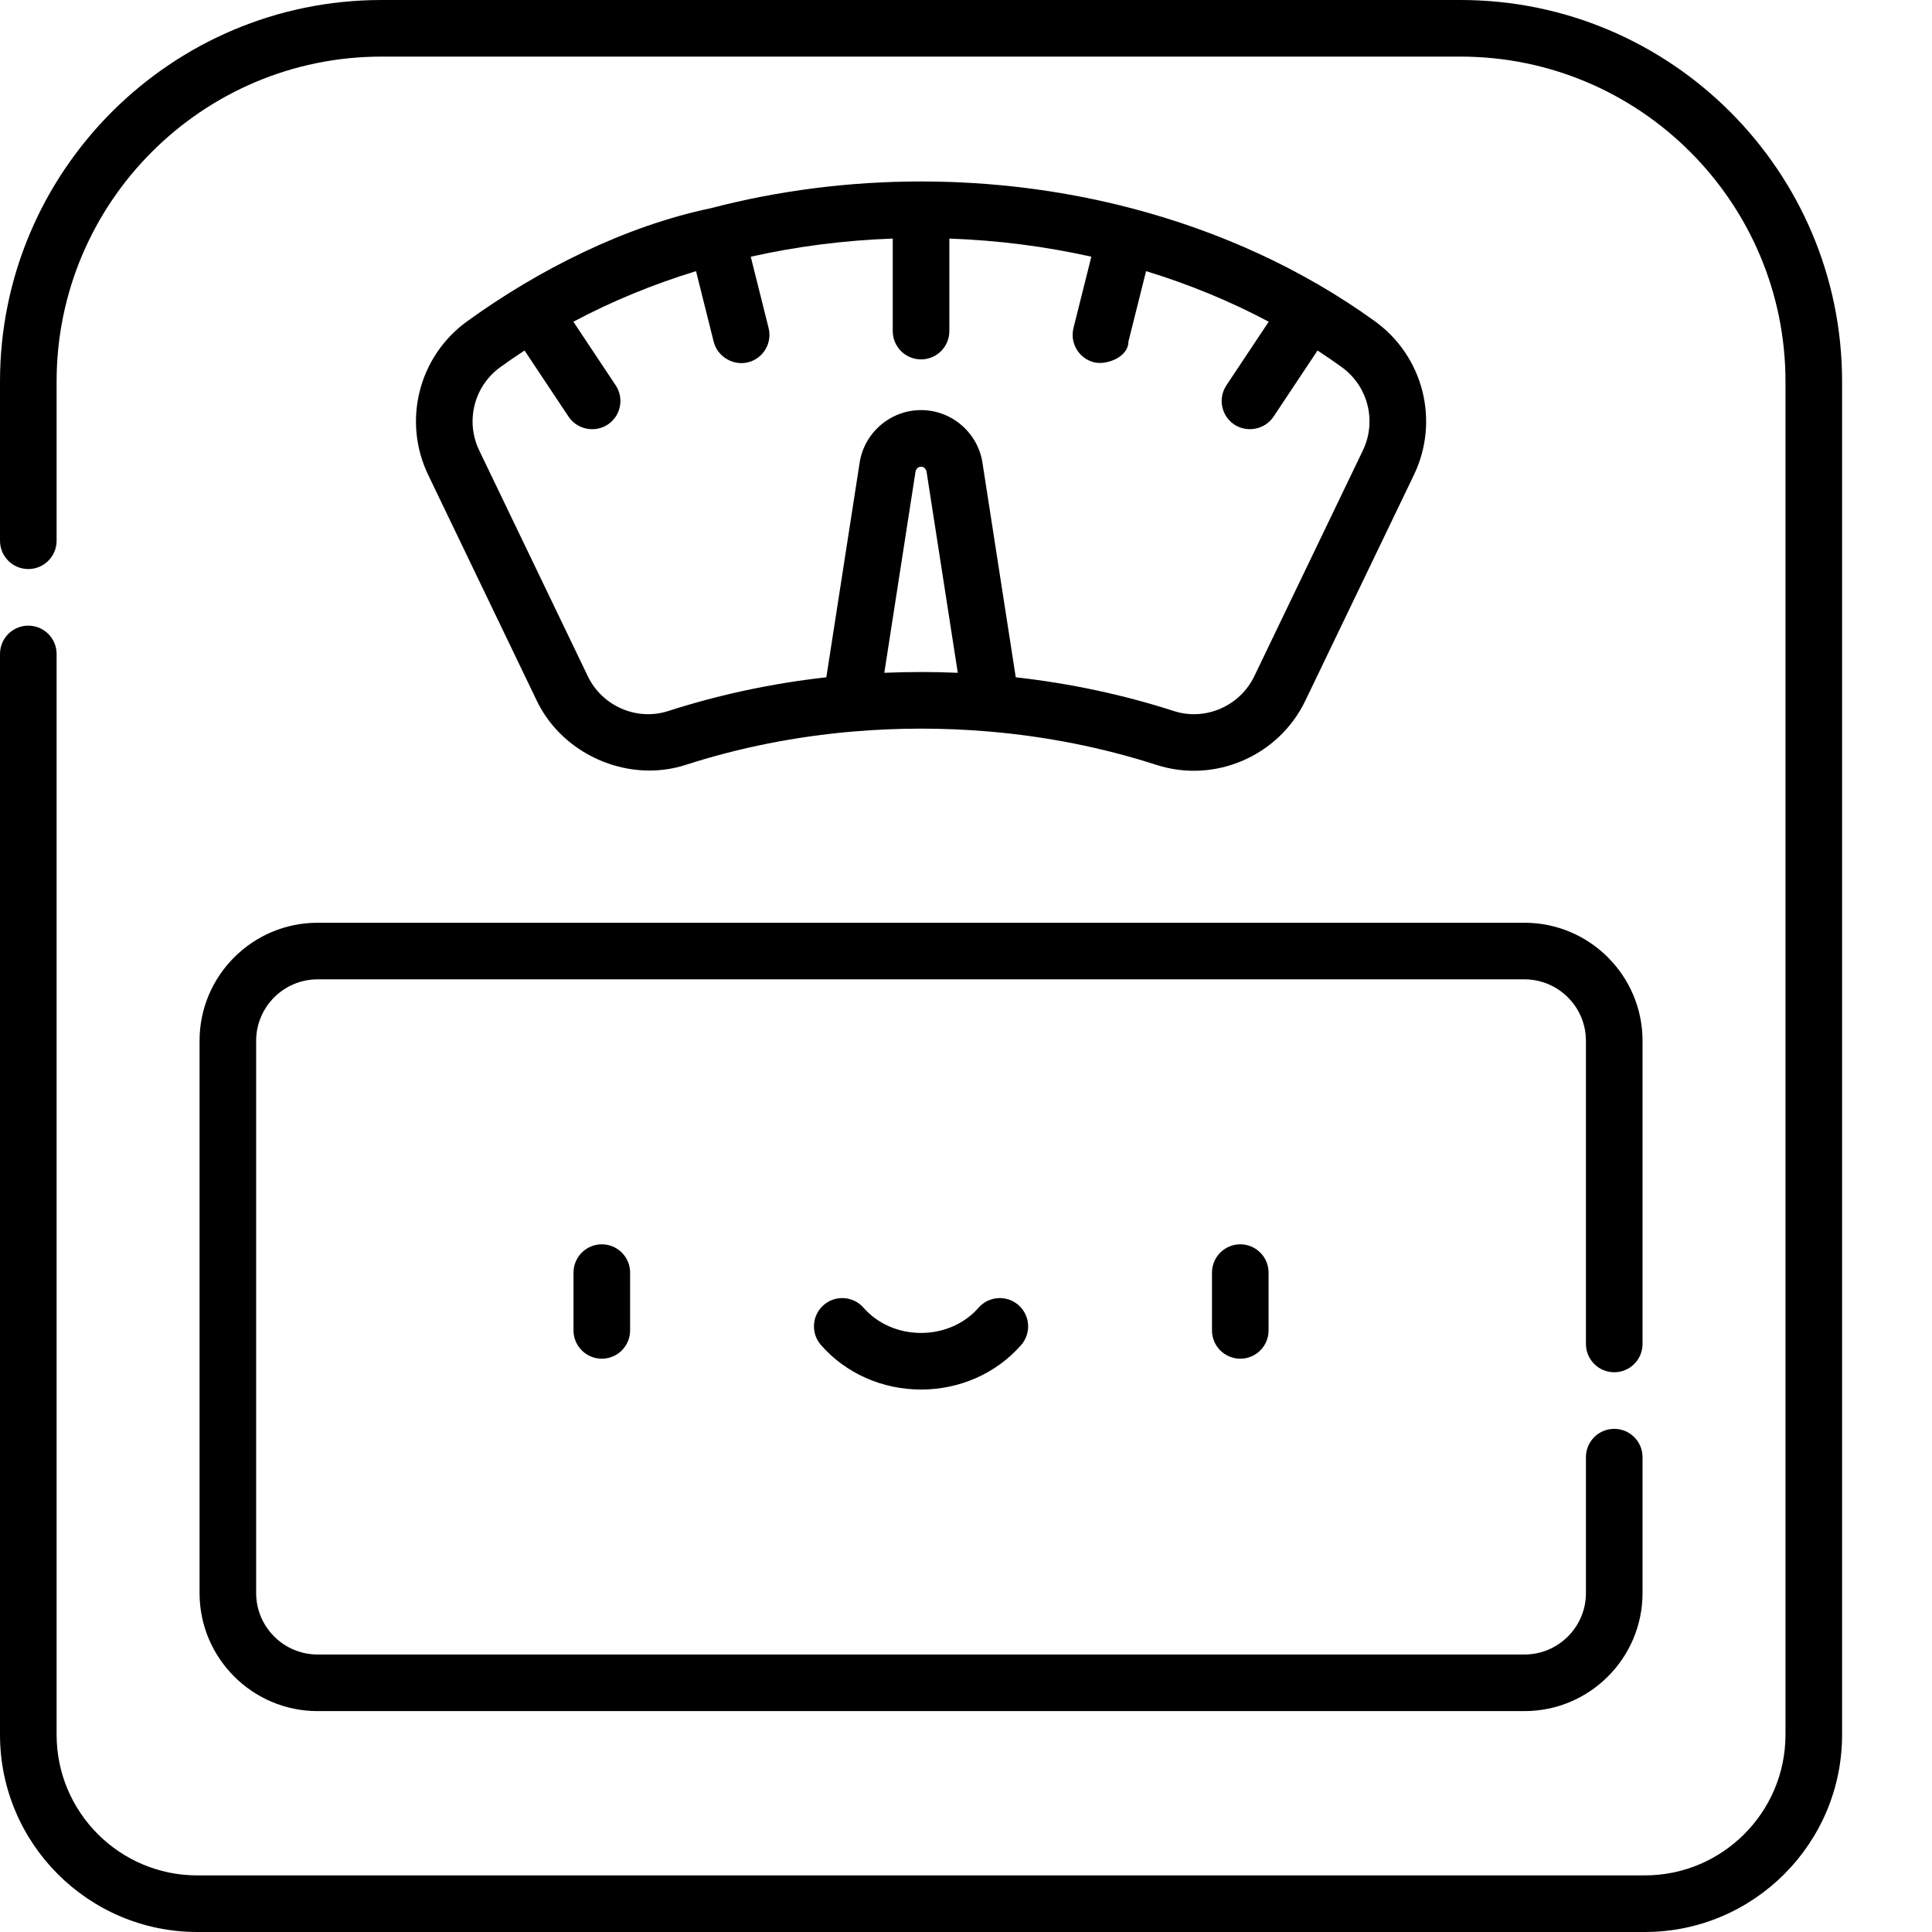 <svg xmlns="http://www.w3.org/2000/svg" version="1.1" xmlns:xlink="http://www.w3.org/1999/xlink" xmlns:svgjs="http://svgjs.com/svgjs" width="512" height="512" x="0" y="0" viewBox="0 0 512 512" style="enable-background:new 0 0 512 512" xml:space="preserve"><g><path xmlns="http://www.w3.org/2000/svg" d="m151.984 337.258v15.312c0 4.141 3.359 7.5 7.5 7.5 4.145 0 7.5-3.359 7.5-7.5v-15.312c0-4.141-3.355-7.5-7.5-7.5-4.141 0-7.5 3.359-7.5 7.5zm0 0" fill="#000000" data-original="#000000"></path><path xmlns="http://www.w3.org/2000/svg" d="m321.188 337.258v15.312c0 4.141 3.359 7.5 7.5 7.5s7.5-3.359 7.5-7.5v-15.312c0-4.141-3.359-7.5-7.5-7.5s-7.5 3.359-7.5 7.5zm0 0" fill="#000000" data-original="#000000"></path><path xmlns="http://www.w3.org/2000/svg" d="m259.32 346.566c-3.707 4.242-9.262 6.676-15.234 6.676-5.973 0-11.527-2.434-15.234-6.676-2.727-3.117-7.465-3.434-10.582-.711-3.117 2.727-3.438 7.465-.711 10.586 6.555 7.5 16.227 11.801 26.527 11.801 10.301 0 19.973-4.301 26.527-11.801 2.727-3.117 2.406-7.855-.711-10.582-3.117-2.727-7.855-2.41-10.582.707zm0 0" fill="#000000" data-original="#000000"></path><path xmlns="http://www.w3.org/2000/svg" d="m387.062 0h-285.953c-55.75 0-101.109 45.359-101.109 101.109v42.195c0 4.141 3.359 7.5 7.5 7.5s7.5-3.359 7.5-7.5v-42.195c0-47.48 38.629-86.109 86.109-86.109h285.953c47.48 0 86.109 38.629 86.109 86.109v358.613c0 20.555-16.723 37.277-37.277 37.277h-383.617c-20.555 0-37.277-16.723-37.277-37.277v-286.418c0-4.141-3.359-7.5-7.5-7.5s-7.5 3.359-7.5 7.5v286.422c0 28.824 23.449 52.273 52.277 52.273h383.621c28.824 0 52.273-23.449 52.273-52.273v-358.617c0-55.75-45.359-101.109-101.109-101.109zm0 0" fill="#000000" data-original="#000000"></path><path xmlns="http://www.w3.org/2000/svg" d="m52.883 275.82v146.359c0 17.25 14.035 31.281 31.281 31.281h319.844c17.246 0 31.281-14.031 31.281-31.281v-36.02c0-4.141-3.359-7.5-7.5-7.5-4.145 0-7.5 3.359-7.5 7.5v36.02c0 8.977-7.305 16.281-16.281 16.281h-319.844c-8.977 0-16.281-7.305-16.281-16.281v-146.359c0-8.977 7.305-16.281 16.281-16.281h319.844c8.977 0 16.281 7.305 16.281 16.281v80.34c0 4.141 3.355 7.5 7.5 7.5 4.141 0 7.5-3.359 7.5-7.5v-80.34c0-17.25-14.035-31.281-31.281-31.281h-319.844c-17.246 0-31.281 14.031-31.281 31.281zm0 0" fill="#000000" data-original="#000000"></path><path xmlns="http://www.w3.org/2000/svg" d="m171.809 204.199c3.309.031 6.641-.445 9.879-1.488 14.207-4.582 29.16-7.559 44.457-8.855 11.93-1.012 23.961-1.016 35.891 0 15.289 1.297 30.246 4.273 44.449 8.852 15.418 4.977 32.371-2.328 39.43-16.996l28.781-59.84c6.883-14.309 2.535-31.441-10.332-40.734-19.355-13.984-41.461-23.914-64.523-29.953-17.832-4.66-36.621-7.094-55.754-7.094-19.133 0-37.922 2.434-55.754 7.094-22.855 4.789-45.703 16.355-64.516 29.949-12.871 9.297-17.219 26.43-10.336 40.738 0 0 28.766 59.812 28.781 59.844 5.43 11.297 17.324 18.371 29.547 18.484zm81.91-25.902c-3.215-.137-6.434-.207-9.633-.207-3.234 0-6.488.07-9.734.211 0 0 8.25-53.172 8.254-53.211.121-.77.641-1.41 1.48-1.41.832 0 1.355.645 1.477 1.41l8.258 53.211c-.031 0-.066 0-.102-.004zm-121.117-81.012c2.094-1.512 4.234-2.977 6.41-4.395 0 0 11.648 17.516 11.66 17.527 2.262 3.406 6.992 4.355 10.395 2.094 3.449-2.293 4.387-6.949 2.094-10.398l-11.211-16.855c10.207-5.43 21.105-9.918 32.504-13.402 0 0 4.676 18.68 4.68 18.707.984 3.938 5.168 6.441 9.098 5.457 4.02-1.008 6.461-5.078 5.453-9.098l-4.727-18.891c12.176-2.723 24.789-4.348 37.629-4.805v24.516c0 4.145 3.355 7.5 7.5 7.5 4.141 0 7.5-3.355 7.5-7.5v-24.516c12.836.457 25.453 2.078 37.629 4.801l-4.73 18.895c-1.004 4.016 1.438 8.09 5.457 9.094 3.242.816 9.094-1.34 9.094-5.453l4.684-18.707c11.398 3.484 22.297 7.973 32.5 13.402l-11.207 16.855c-2.297 3.449-1.359 8.105 2.09 10.398 3.344 2.223 8.109 1.352 10.398-2.094l11.656-17.527c2.18 1.418 4.32 2.883 6.414 4.398 6.977 5.043 9.332 14.328 5.605 22.082l-28.777 59.836c-3.828 7.945-12.988 11.91-21.312 9.227-13.457-4.34-27.527-7.336-41.902-8.945l-8.789-56.637c-1.133-8.086-8.133-14.172-16.309-14.172-8.18 0-15.176 6.086-16.312 14.172l-8.789 56.637c-14.375 1.609-28.445 4.605-41.906 8.945-8.32 2.684-17.48-1.281-21.305-9.223l-28.781-59.844c-3.727-7.75-1.371-17.039 5.609-22.082zm0 0" fill="#000000" data-original="#000000"></path></g></svg>